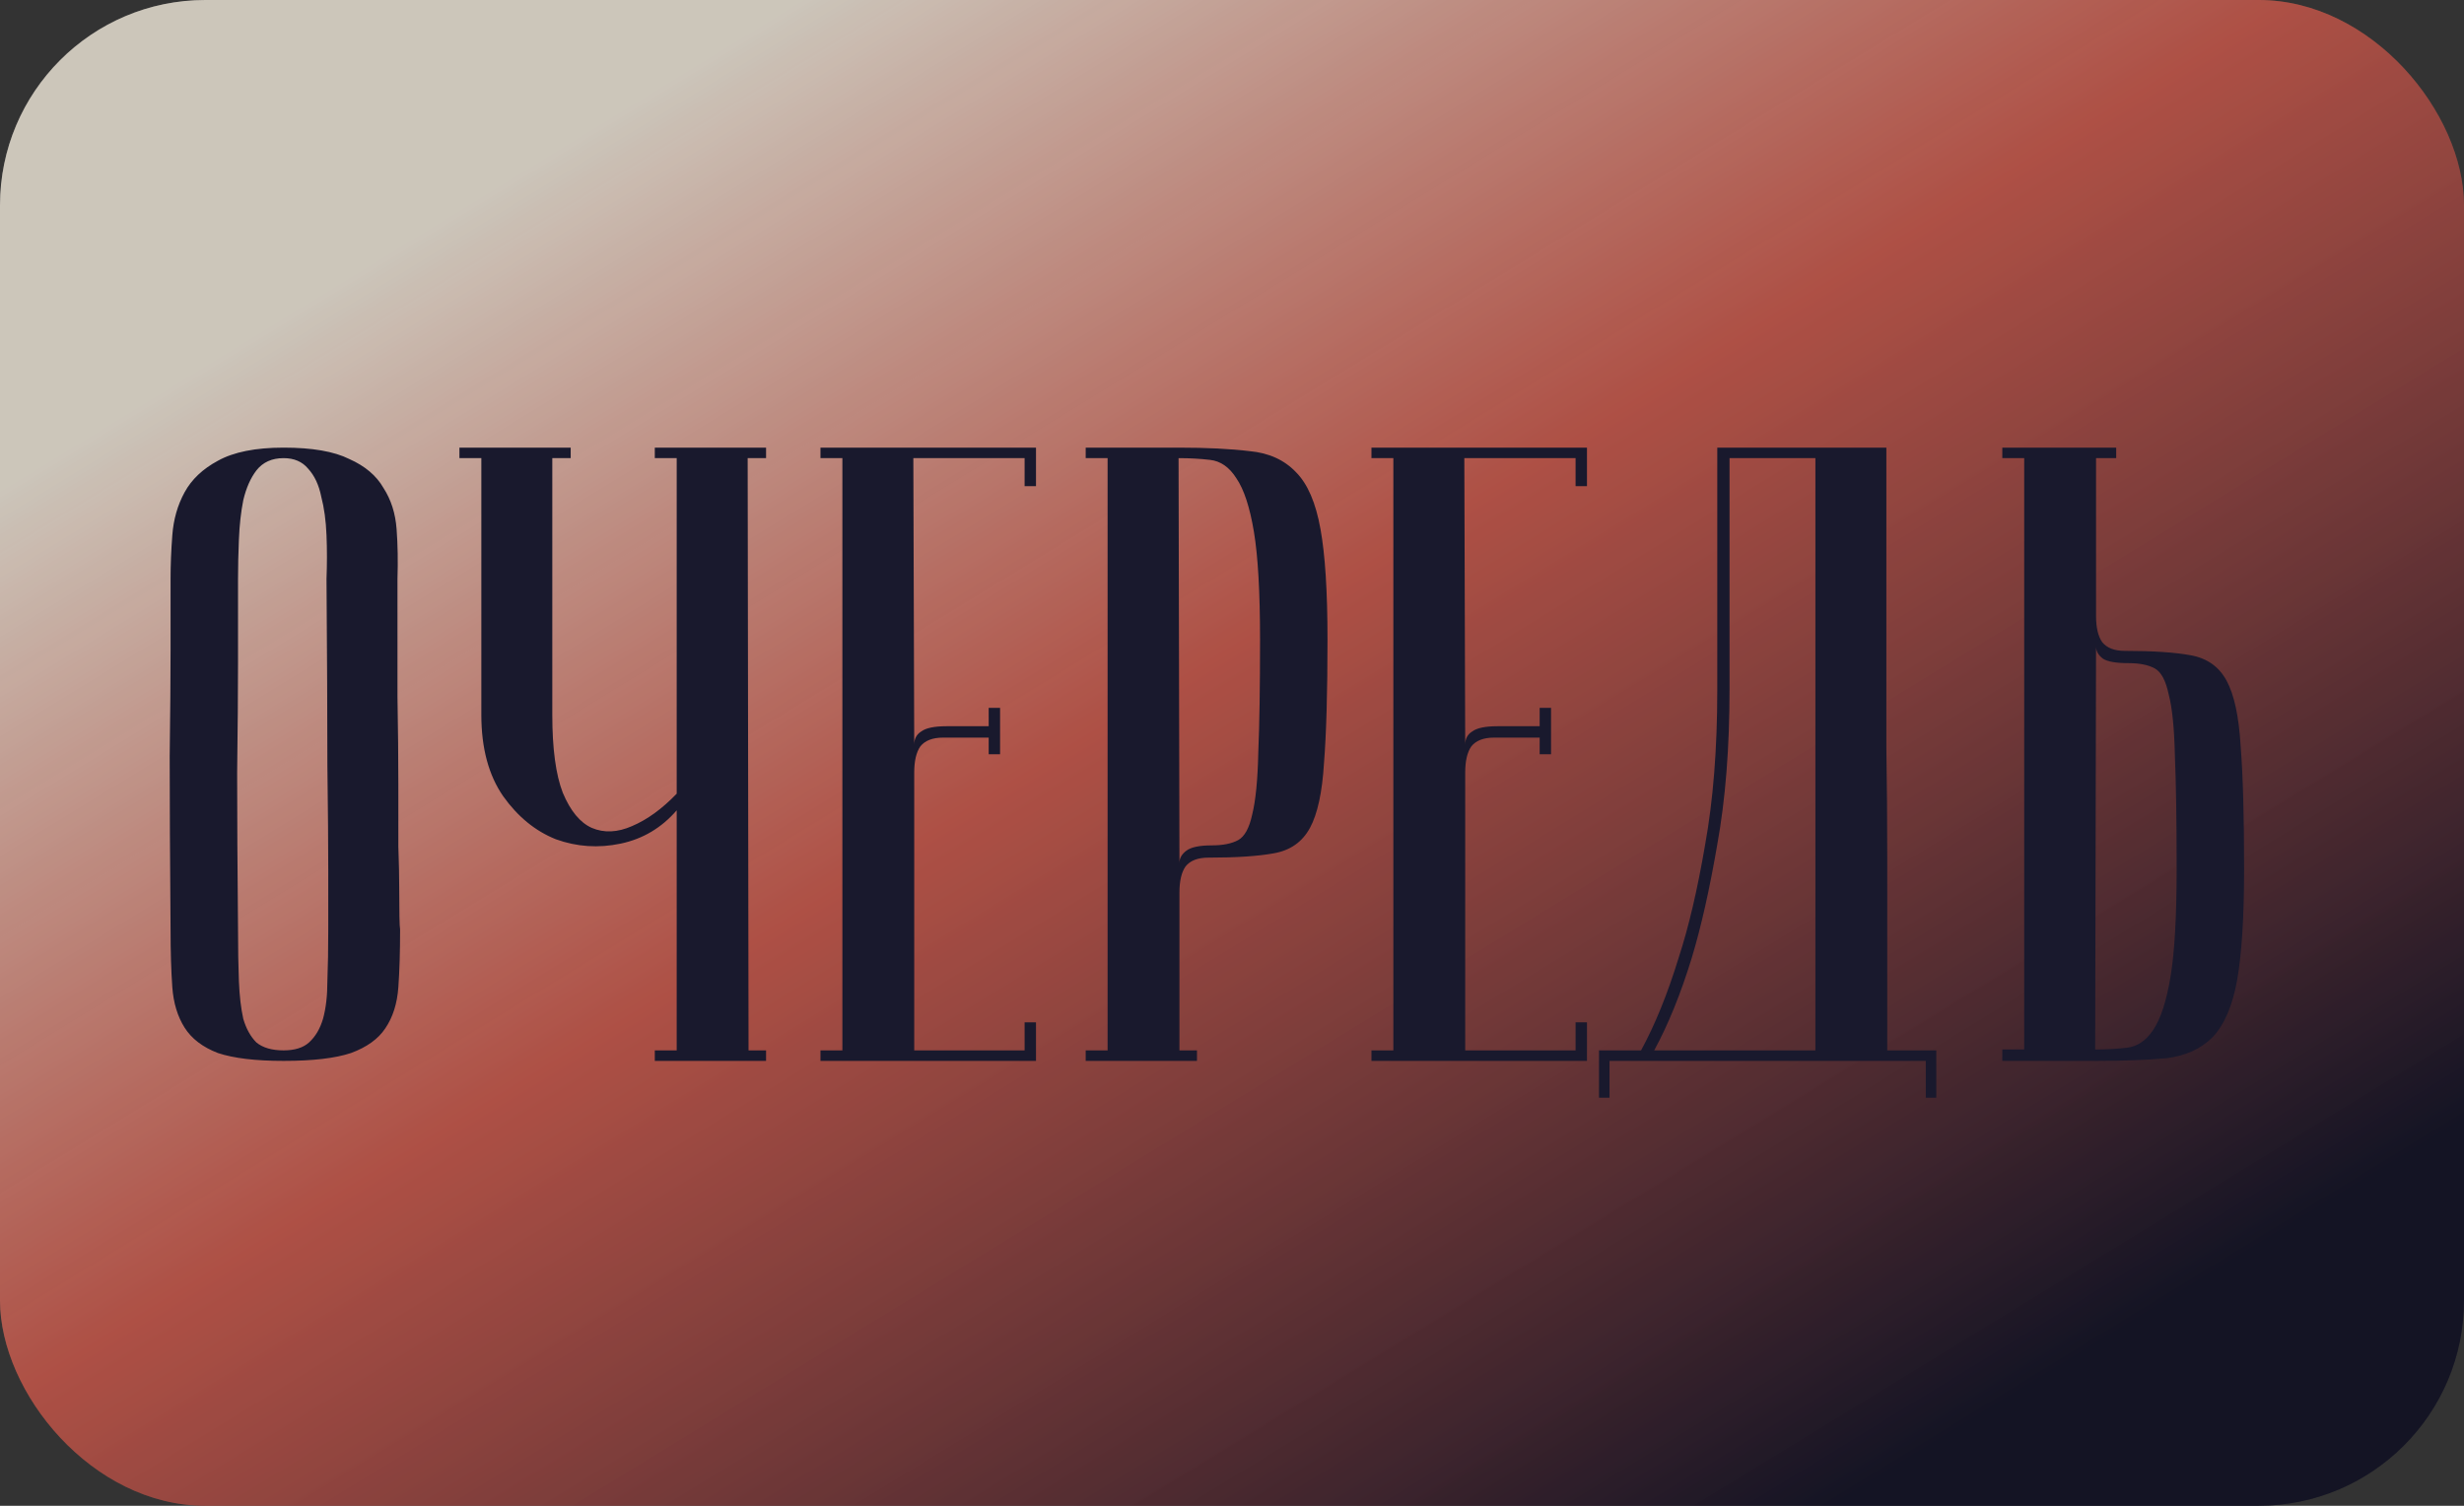 <svg width="360" height="220" viewBox="0 0 360 220" fill="none" xmlns="http://www.w3.org/2000/svg">
<rect x="0" y="0" width="360" height="220" fill="#333333" stroke="none"/>
<rect width="360" height="220" rx="30" fill="url(#paint0_linear_8_97)"/>
<rect width="360" height="220" rx="30" fill="black" fill-opacity="0.2"/>
<path d="M24.92 135.8C24.835 125.56 24.792 117.155 24.792 110.584C24.877 104.013 24.92 98.808 24.92 94.968V84.6C24.92 82.552 25.005 80.419 25.176 78.2C25.347 75.896 25.944 73.805 26.968 71.928C27.992 70.051 29.613 68.515 31.832 67.32C34.136 66.04 37.336 65.4 41.432 65.4C45.613 65.4 48.813 65.955 51.032 67.064C53.336 68.088 55 69.496 56.024 71.288C57.133 72.995 57.773 75 57.944 77.304C58.115 79.608 58.157 82.04 58.072 84.6C58.072 91.085 58.072 96.803 58.072 101.752C58.157 106.616 58.2 110.883 58.2 114.552C58.2 118.136 58.2 121.165 58.2 123.64C58.285 126.115 58.328 128.12 58.328 129.656C58.328 133.325 58.371 135.373 58.456 135.8C58.456 139.043 58.371 141.859 58.2 144.248C58.029 146.637 57.389 148.643 56.28 150.264C55.256 151.8 53.592 152.995 51.288 153.848C48.984 154.616 45.699 155 41.432 155C37.336 155 34.136 154.616 31.832 153.848C29.613 152.995 27.992 151.757 26.968 150.136C25.944 148.515 25.347 146.552 25.176 144.248C25.005 141.859 24.92 139.043 24.92 135.8ZM34.776 135.8C34.776 138.616 34.819 141.133 34.904 143.352C34.989 145.485 35.203 147.32 35.544 148.856C35.971 150.307 36.611 151.459 37.464 152.312C38.403 153.08 39.725 153.464 41.432 153.464C43.053 153.464 44.291 153.08 45.144 152.312C46.083 151.459 46.765 150.307 47.192 148.856C47.619 147.32 47.832 145.485 47.832 143.352C47.917 141.133 47.96 138.616 47.96 135.8V127.096C47.96 123.512 47.917 118.392 47.832 111.736C47.832 104.995 47.789 95.949 47.704 84.6C47.789 82.381 47.789 80.248 47.704 78.2C47.619 76.067 47.363 74.189 46.936 72.568C46.595 70.861 45.955 69.496 45.016 68.472C44.163 67.448 42.968 66.936 41.432 66.936C39.725 66.936 38.403 67.533 37.464 68.728C36.611 69.837 35.971 71.288 35.544 73.08C35.203 74.787 34.989 76.707 34.904 78.84C34.819 80.888 34.776 82.808 34.776 84.6V96.888C34.776 101.069 34.733 106.403 34.648 112.888C34.648 119.288 34.691 126.925 34.776 135.8ZM98.869 118.392C96.65 120.952 93.92 122.573 90.677 123.256C87.434 123.939 84.277 123.725 81.205 122.616C78.218 121.421 75.658 119.331 73.525 116.344C71.392 113.272 70.325 109.304 70.325 104.44V66.936H67.125V65.4H83.381V66.936H80.693V104.44C80.693 109.389 81.205 113.187 82.229 115.832C83.338 118.477 84.746 120.184 86.453 120.952C88.245 121.72 90.208 121.635 92.341 120.696C94.56 119.757 96.736 118.179 98.869 115.96V66.936H95.669V65.4H111.925V66.936H109.237L109.365 153.464H111.925V155H95.669V153.464H98.869V118.392ZM151.363 65.4V71.032H149.699V66.936H133.443L133.571 108.792C133.571 107.939 133.912 107.299 134.595 106.872C135.278 106.36 136.515 106.104 138.307 106.104H144.451V103.416H146.115V110.2H144.451V107.768H137.795C136.259 107.768 135.15 108.195 134.467 109.048C133.87 109.901 133.571 111.181 133.571 112.888V153.464H149.699V149.368H151.363V155H119.875V153.464H123.075V66.936H119.875V65.4H151.363ZM172.193 66.936L172.321 126.072C172.321 125.389 172.662 124.792 173.345 124.28C174.028 123.768 175.265 123.512 177.057 123.512C178.678 123.512 179.958 123.256 180.897 122.744C181.836 122.232 182.518 120.995 182.945 119.032C183.457 116.984 183.756 113.955 183.841 109.944C184.012 105.933 184.097 100.429 184.097 93.432C184.097 86.52 183.798 81.272 183.201 77.688C182.604 74.104 181.75 71.501 180.641 69.88C179.617 68.259 178.337 67.363 176.801 67.192C175.35 67.021 173.814 66.936 172.193 66.936ZM172.193 65.4C176.289 65.4 179.745 65.571 182.561 65.912C185.377 66.168 187.638 67.192 189.345 68.984C191.052 70.691 192.246 73.464 192.929 77.304C193.612 81.059 193.953 86.435 193.953 93.432C193.953 101.197 193.782 107.213 193.441 111.48C193.185 115.747 192.502 118.904 191.393 120.952C190.284 123 188.534 124.237 186.145 124.664C183.841 125.091 180.641 125.304 176.545 125.304C175.009 125.304 173.9 125.731 173.217 126.584C172.62 127.437 172.321 128.717 172.321 130.424V153.464H174.881V155H158.625V153.464H161.825V66.936H158.625V65.4H172.193ZM231.863 65.4V71.032H230.199V66.936H213.943L214.071 108.792C214.071 107.939 214.412 107.299 215.095 106.872C215.778 106.36 217.015 106.104 218.807 106.104H224.951V103.416H226.615V110.2H224.951V107.768H218.295C216.759 107.768 215.65 108.195 214.967 109.048C214.37 109.901 214.071 111.181 214.071 112.888V153.464H230.199V149.368H231.863V155H200.375V153.464H203.575V66.936H200.375V65.4H231.863ZM275.605 65.4C275.605 65.4 275.605 66.68 275.605 69.24C275.605 71.715 275.605 75 275.605 79.096C275.605 83.192 275.605 87.885 275.605 93.176C275.605 98.381 275.605 103.715 275.605 109.176C275.69 114.637 275.733 120.013 275.733 125.304C275.733 130.509 275.733 135.203 275.733 139.384C275.733 143.48 275.733 146.851 275.733 149.496C275.733 152.056 275.733 153.379 275.733 153.464H282.901V160.376H281.365V155H235.157V160.376H233.621V153.464H239.765C241.813 149.709 243.648 145.187 245.269 139.896C246.72 135.459 248 129.997 249.109 123.512C250.304 116.941 250.901 109.389 250.901 100.856V65.4H275.605ZM252.693 66.936V100.728C252.693 109.261 252.096 116.813 250.901 123.384C249.792 129.869 248.554 135.373 247.189 139.896C245.568 145.187 243.733 149.709 241.685 153.464H265.237V66.936H252.693ZM306.113 153.336C307.734 153.336 309.27 153.251 310.721 153.08C312.257 152.909 313.537 152.056 314.561 150.52C315.67 148.899 316.524 146.296 317.121 142.712C317.718 139.128 318.017 133.88 318.017 126.968C318.017 119.971 317.932 114.467 317.761 110.456C317.676 106.445 317.377 103.459 316.865 101.496C316.438 99.448 315.756 98.168 314.817 97.656C313.878 97.144 312.598 96.888 310.977 96.888C309.185 96.888 307.948 96.675 307.265 96.248C306.582 95.736 306.241 95.139 306.241 94.456L306.113 153.336ZM292.545 155V153.336H295.745V66.936H292.545V65.4H309.185V66.936H306.241V89.976C306.241 91.683 306.54 92.963 307.137 93.816C307.82 94.669 308.929 95.096 310.465 95.096C314.561 95.096 317.761 95.309 320.065 95.736C322.454 96.163 324.204 97.4 325.313 99.448C326.422 101.496 327.105 104.653 327.361 108.92C327.702 113.187 327.873 119.203 327.873 126.968C327.873 133.965 327.532 139.384 326.849 143.224C326.166 146.979 324.972 149.752 323.265 151.544C321.558 153.251 319.297 154.275 316.481 154.616C313.665 154.872 310.209 155 306.113 155H292.545Z" fill="#19192D"/>
<defs>
<linearGradient id="paint0_linear_8_97" x1="-0.832" y1="1.099" x2="195.326" y2="321.655" gradientUnits="userSpaceOnUse">
<stop offset="0.161" stop-color="#FFF7E9"/>
<stop offset="0.464" stop-color="#F46C5C" stop-opacity="0.86"/>
<stop offset="0.87" stop-color="#19192D"/>
</linearGradient>
</defs>
</svg>
